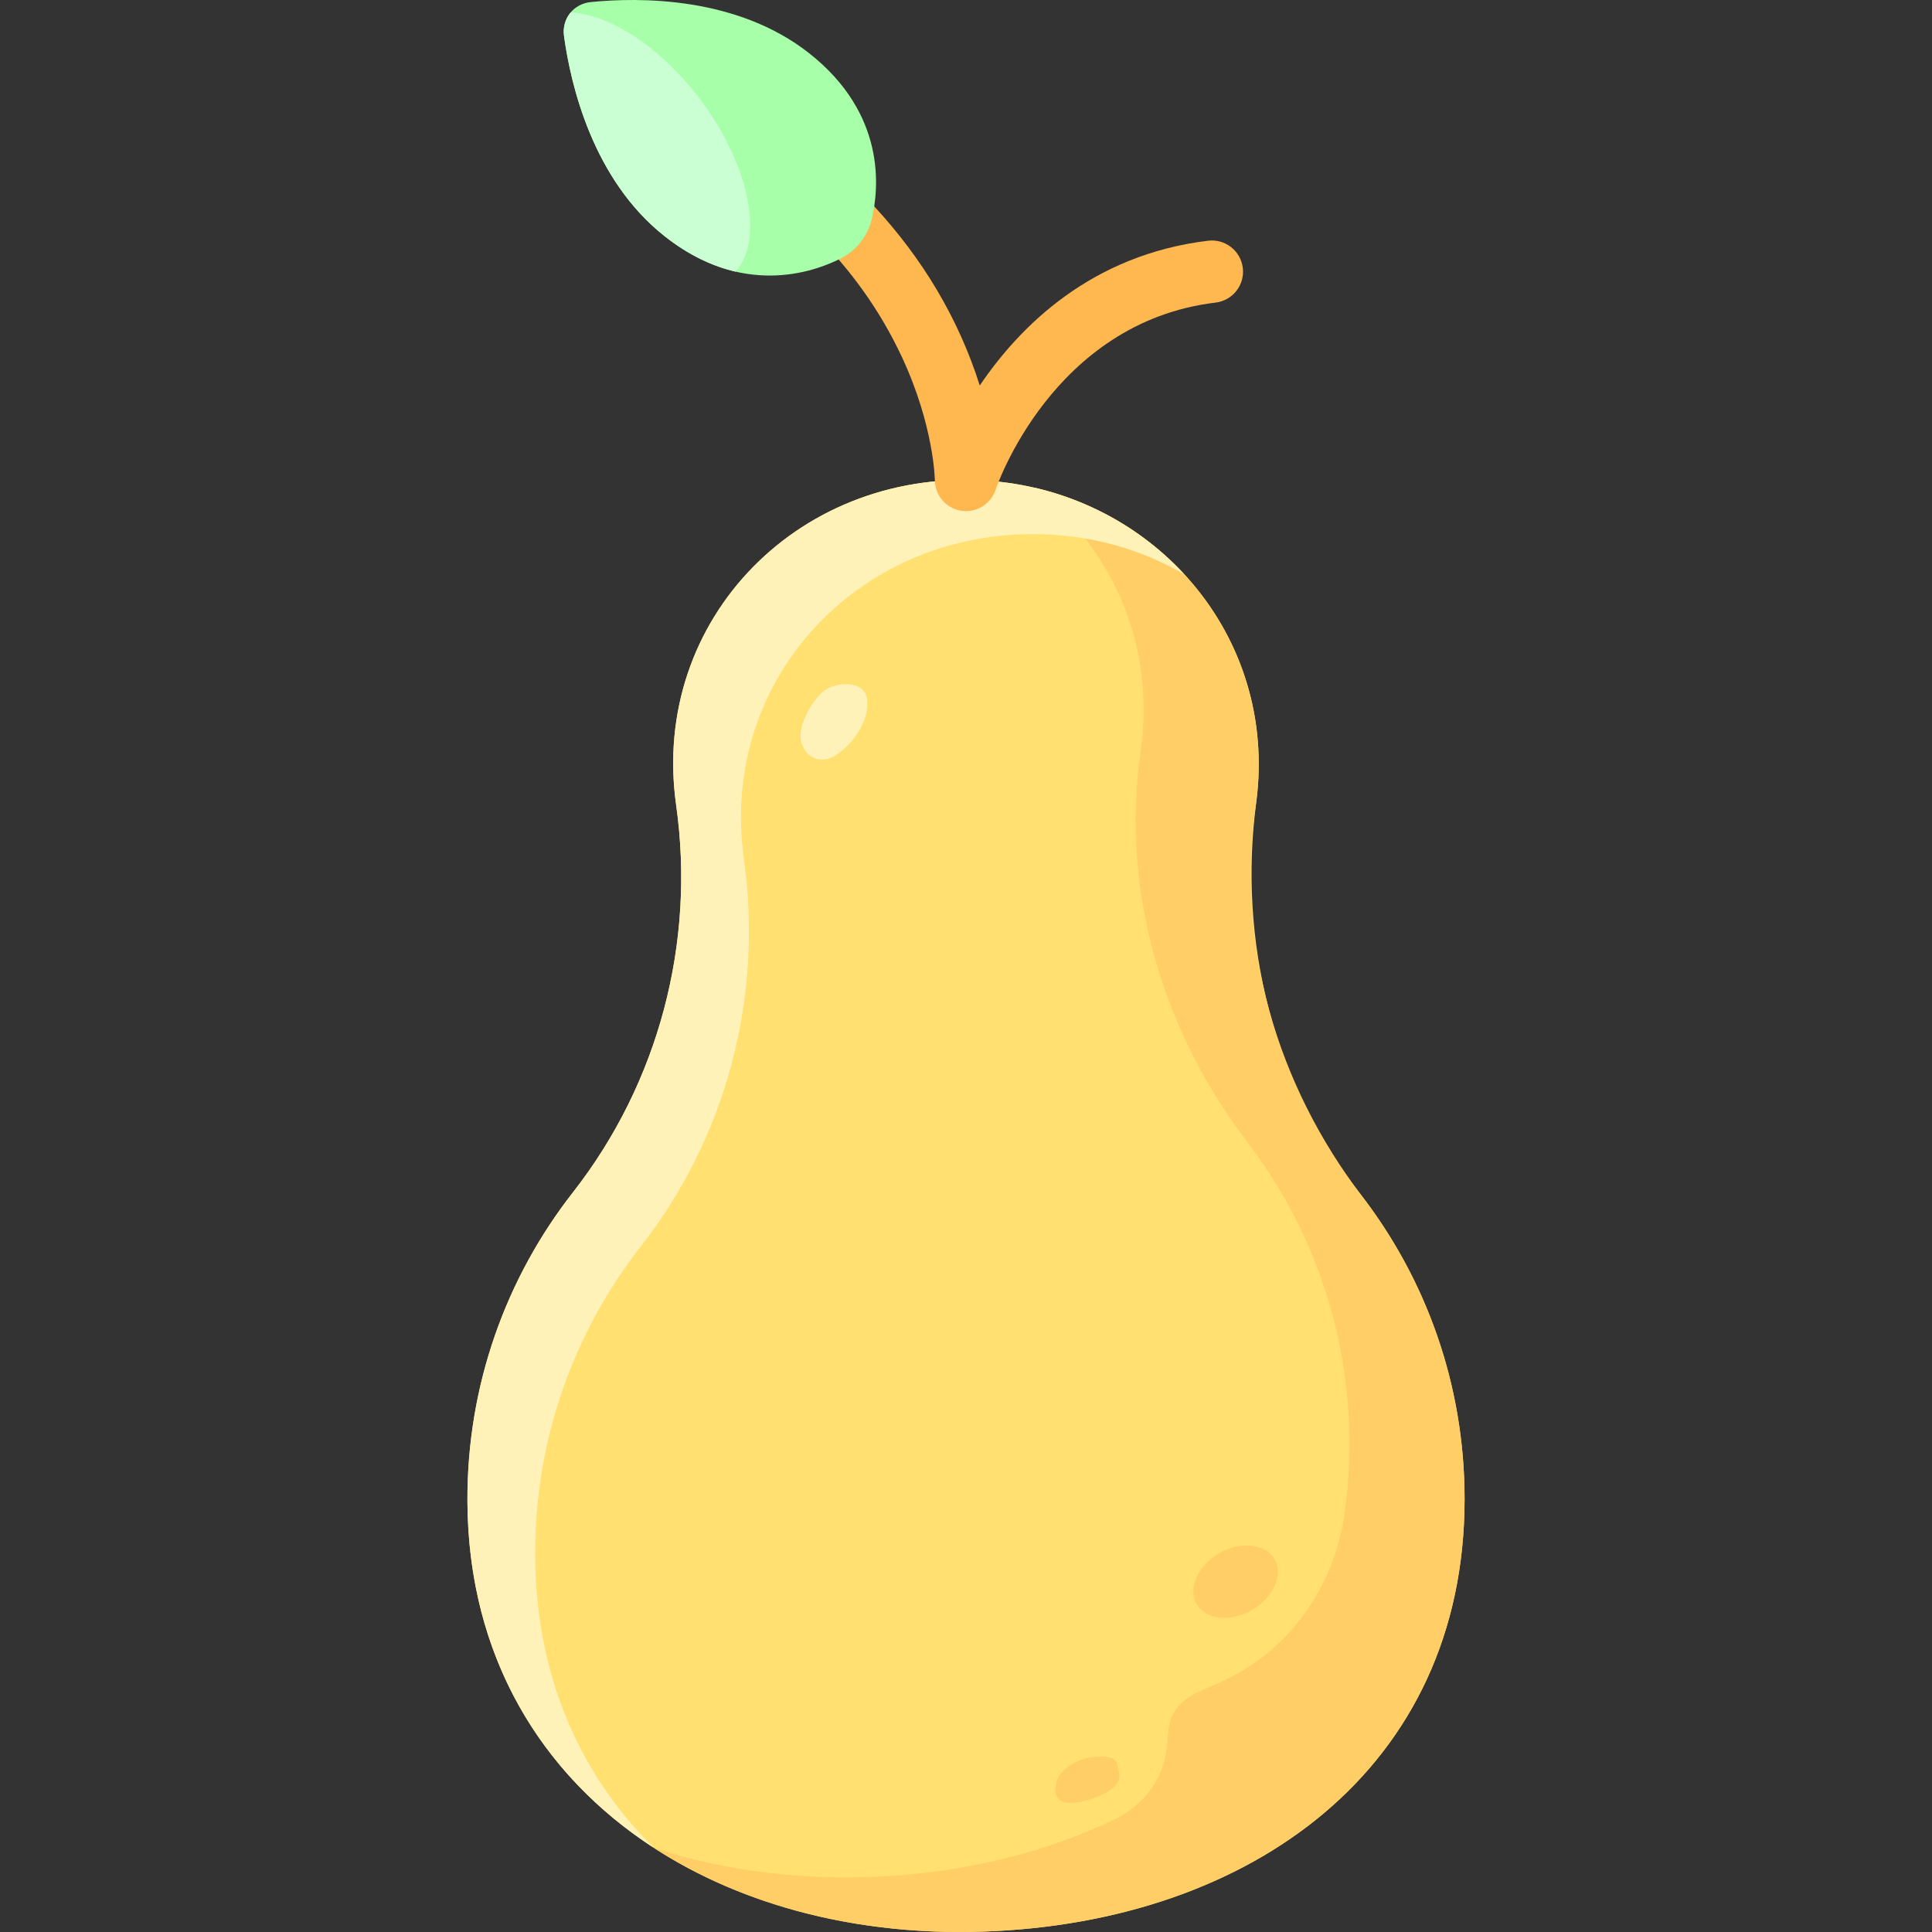<svg id="Layer_1" enable-background="new 0 0 496 496" height="512" viewBox="0 0 496 496" width="512" xmlns="http://www.w3.org/2000/svg"><rect x="0" y="0" width="496" height="496" fill="#333333" stroke="none"/><path d="m322.515 205.933c5.658-43.181-26.687-78.908-67.682-82.416-48.99-4.192-87.996 35.33-81.248 83.153 4.988 35.35-4.488 71.299-26.484 99.423-17.105 21.871-27.249 49.447-27.1 79.396.356 71.572 60.883 112.846 132.438 110.408 68.637-2.338 123.561-41.874 123.561-111.058 0-29.667-10.1-56.977-27.05-78.679-22.161-28.374-31.112-64.533-26.435-100.227z" fill="#ffe070"/><path d="m349.765 307.215c-21.899-28.647-32.521-64.645-27.381-100.336 5.625-39.059-20.104-73.216-56.854-81.683 20.312 15.795 31.178 40.774 27.304 67.661-5.147 35.727 5.551 71.725 27.448 100.42 16.418 21.515 26.168 48.387 26.168 77.536 0 6.63-.504 12.987-1.477 19.066-2.914 18.213-14.419 34.519-32.233 42.253-4.375 1.9-9.383 3.647-11.564 7.89-1.507 2.931-1.283 6.406-1.758 9.668-1.121 7.706-6.219 13.923-12.97 17.23-34.093 16.698-80.63 19.986-118.6 7.48 23.136 15.022 52.773 22.582 84.591 21.497 68.637-2.338 123.561-41.875 123.561-111.058 0-29.189-9.776-56.094-26.235-77.624z" fill="#ffce66"/><path d="m137.396 399.405c-.149-29.949 9.995-57.524 27.1-79.396 21.995-28.124 31.472-64.074 26.484-99.423-6.76-47.911 32.355-87.336 81.248-83.153 11.52.986 22.341 4.514 31.825 10.023-12.393-13.402-29.814-22.278-49.219-23.939-48.991-4.192-87.996 35.33-81.248 83.153 4.988 35.35-4.488 71.299-26.484 99.423-17.105 21.871-27.249 49.447-27.1 79.396.198 39.774 18.978 70.191 47.907 88.95-18.844-18.558-30.358-43.936-30.513-75.034z" fill="#fff2b9"/><path d="m248.006 131.22c-4.433 0-8.006-3.592-8.006-8-.001-.104-.21-13.871-8.446-31.542-11.021-23.647-30.471-42.787-57.808-56.888-3.926-2.026-5.468-6.851-3.441-10.777 2.024-3.926 6.848-5.468 10.777-3.442 32.846 16.944 59.441 43.512 70.449 78.407 10.323-15.279 28.689-33.581 58.637-37.179 4.377-.528 8.37 2.602 8.896 6.988.527 4.387-2.602 8.37-6.988 8.897-41.962 5.042-56.332 47.592-56.472 48.021-1.087 3.33-4.189 5.515-7.598 5.515z" fill="#ffb750"/><path d="m151.695.527c-4.472.446-7.5 4.286-6.891 8.737 1.692 12.356 7.321 36.797 25.88 51.424 19.762 15.575 37.89 9.339 45.143 5.676 4.008-2.025 6.95-5.75 7.985-10.125 1.871-7.905 3.706-26.982-16.056-42.557-18.56-14.627-43.647-14.394-56.061-13.155z" fill="#a8ffa9"/><path d="m144.804 9.264c1.692 12.356 7.321 36.797 25.88 51.424 6.326 4.986 12.485 7.737 18.174 9.052 7.342-8.402 3.601-27.436-9.173-44.329-10.175-13.454-23.218-21.769-33.203-22.187-1.333 1.591-1.994 3.733-1.678 6.04z" fill="#c9ffd2"/><ellipse cx="317.219" cy="406.06" fill="#ffce66" rx="11.543" ry="8.405" transform="matrix(.866 -.5 .5 .866 -160.531 213.011)"/><path d="m284.353 459.962c1.258-.759 2.518-1.752 2.903-3.171.327-1.205-.043-2.477-.411-3.67-.356-1.154-.675-1.697-2.316-1.975-3.285-.557-6.767.132-9.592 1.9-1.727 1.08-3.268 2.651-3.753 4.63-2.126 8.678 9.862 4.28 13.169 2.286z" fill="#ffce66"/><path d="m205.595 190.004c.39 2.329 2.141 4.5 4.463 4.93 2.538.471 4.994-1.116 6.872-2.888 3.422-3.229 6.084-7.708 5.69-12.396-.437-5.204-8.397-4.73-11.42-2.024-2.924 2.619-6.259 8.473-5.605 12.378z" fill="#fff2b9"/></svg>